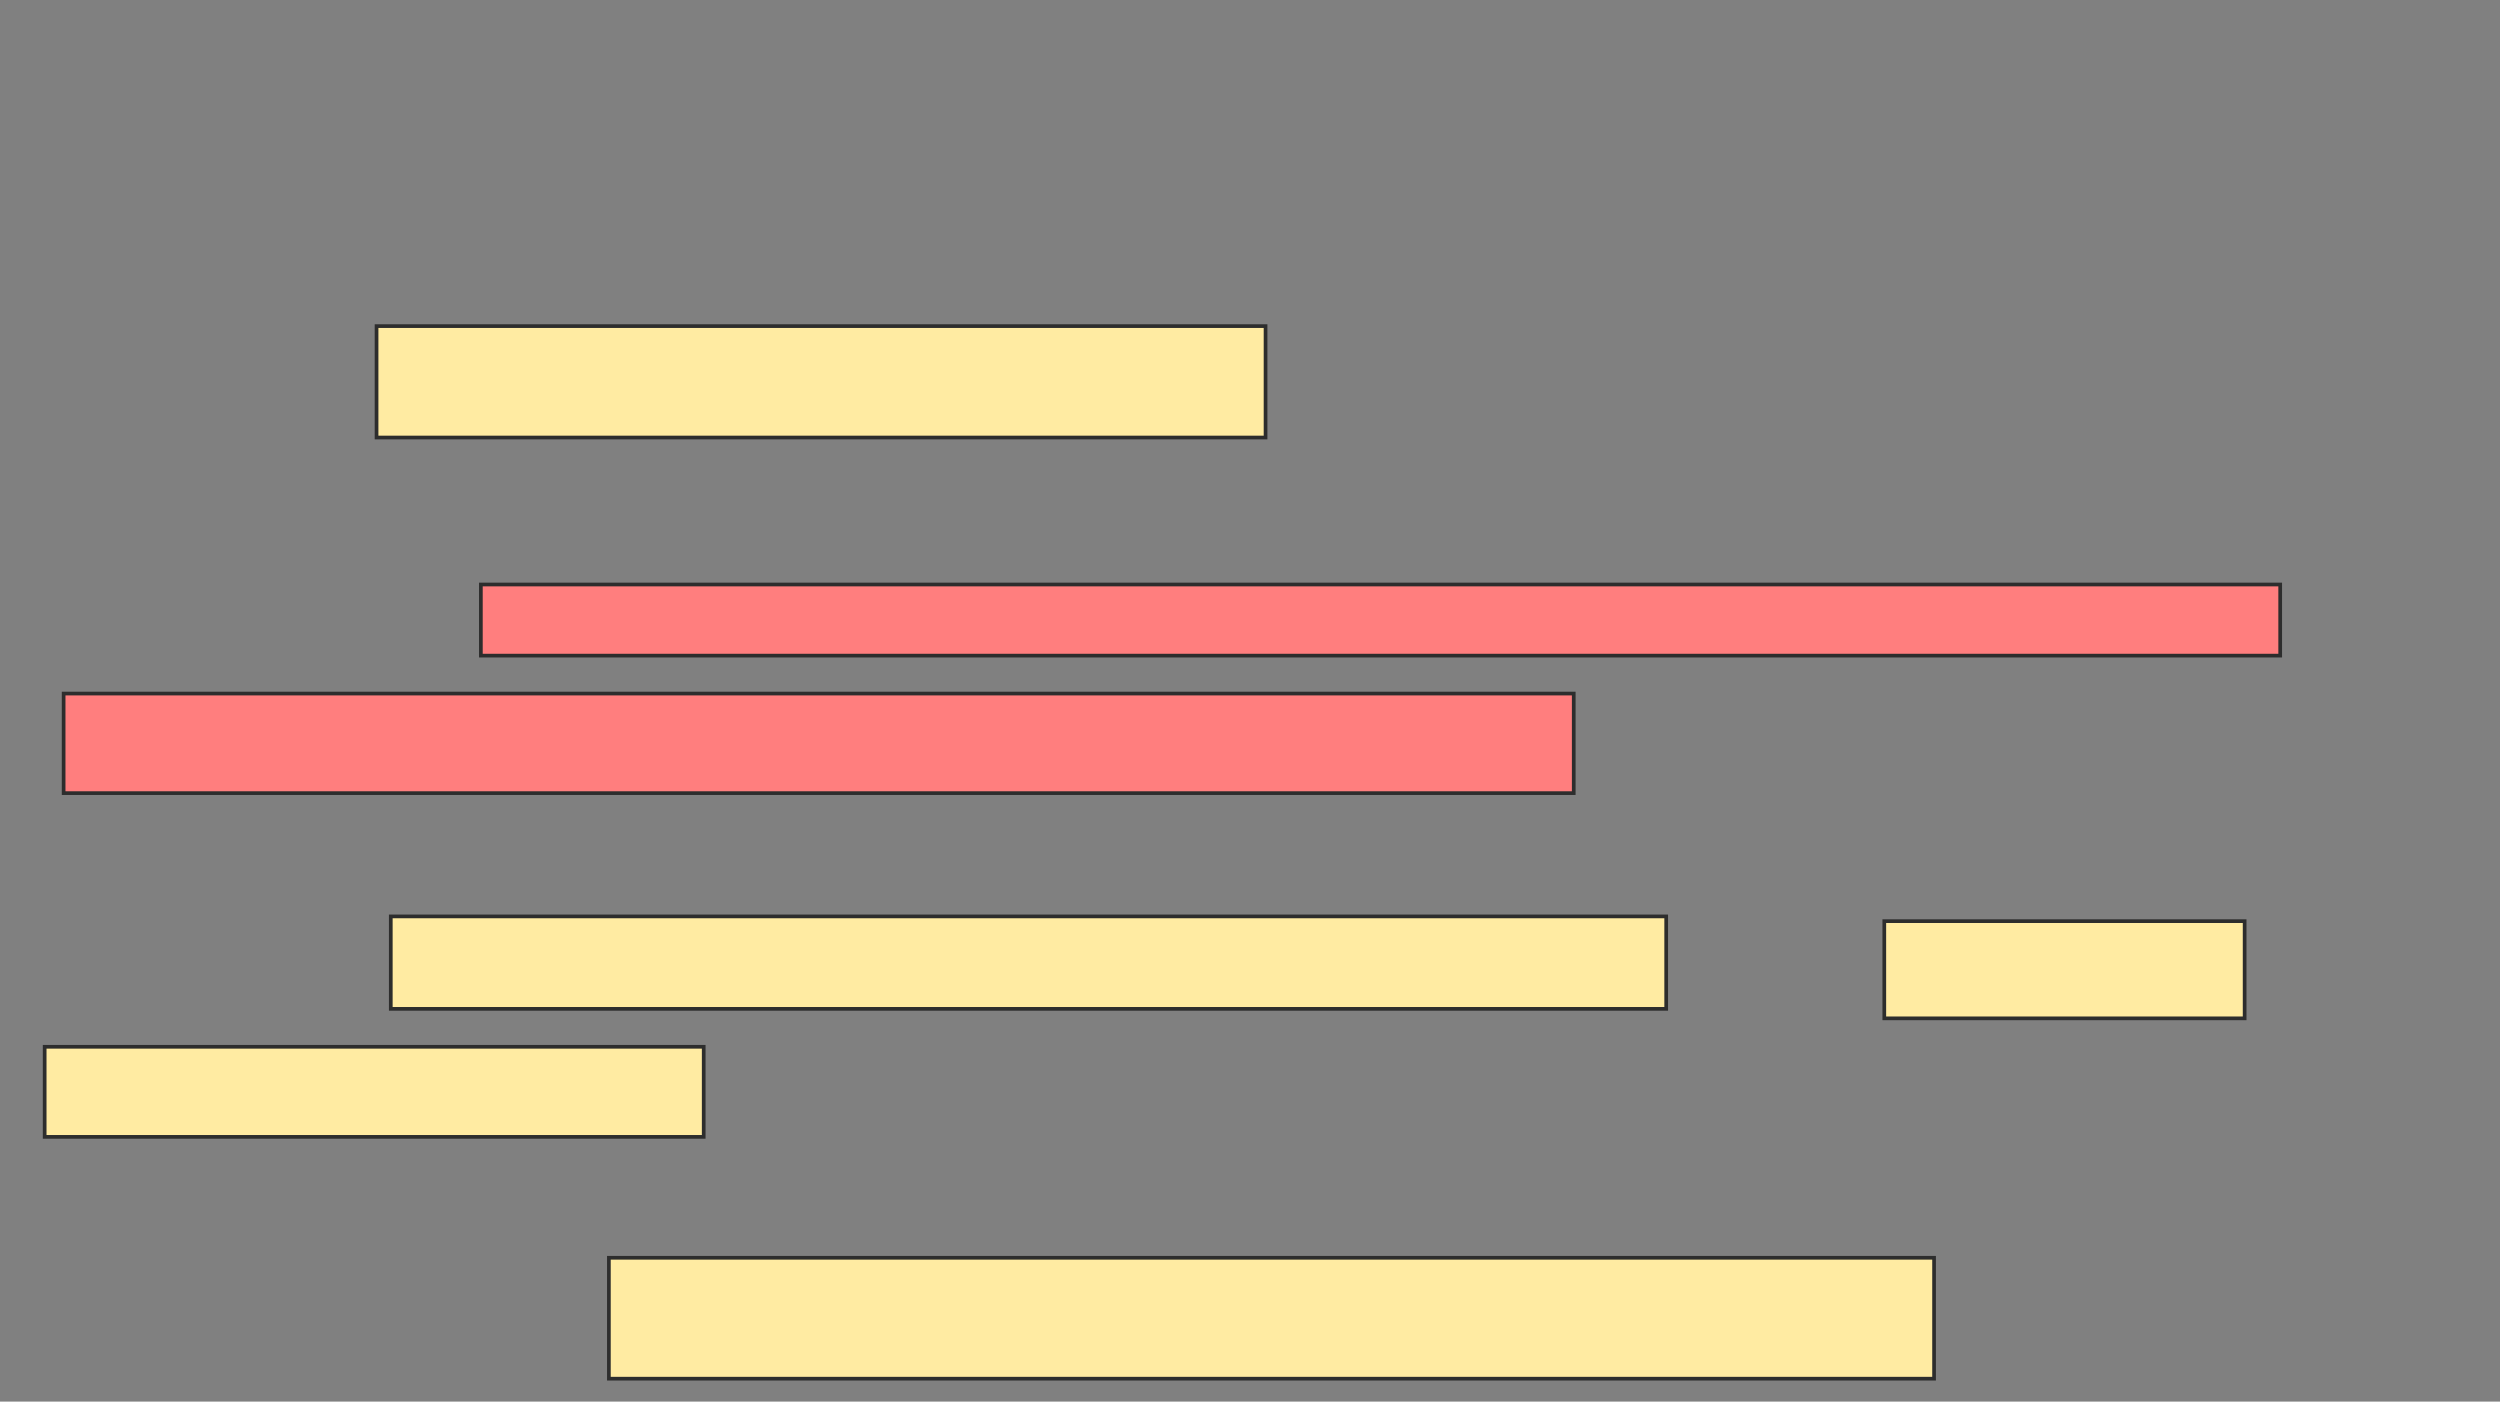 <svg xmlns="http://www.w3.org/2000/svg" width="676" height="379">
 <rect width="100%" height="100%" fill="#808080" stroke="none"/>
 <!-- Created with Image Occlusion Enhanced -->
 <g>
  <title>Labels</title>
 </g>
 <g>
  <title>Masks</title>
  <rect id="5bddebeb952c400a9cdf9f23de0083cb-ao-1" height="30.128" width="240.385" y="88.179" x="101.82" stroke="#2D2D2D" fill="#FFEBA2"/>
  <rect id="5bddebeb952c400a9cdf9f23de0083cb-ao-2" height="32.692" width="358.333" y="340.103" x="164.641" stroke="#2D2D2D" fill="#FFEBA2"/>
  <g id="5bddebeb952c400a9cdf9f23de0083cb-ao-3" class="qshape">
   <rect height="19.231" width="486.538" y="158.051" x="130.026" stroke="#2D2D2D" fill="#FF7E7E" class="qshape"/>
   <rect height="26.923" width="408.333" y="187.538" x="17.205" stroke="#2D2D2D" fill="#FF7E7E" class="qshape"/>
  </g>
  <g id="5bddebeb952c400a9cdf9f23de0083cb-ao-4">
   <rect height="25" width="344.872" y="247.795" x="105.667" stroke="#2D2D2D" fill="#FFEBA2"/>
   <rect height="26.282" width="97.436" y="249.077" x="509.513" stroke="#2D2D2D" fill="#FFEBA2"/>
   <rect height="24.359" width="178.205" y="283.051" x="12.077" stroke="#2D2D2D" fill="#FFEBA2"/>
  </g>
 </g>
</svg>